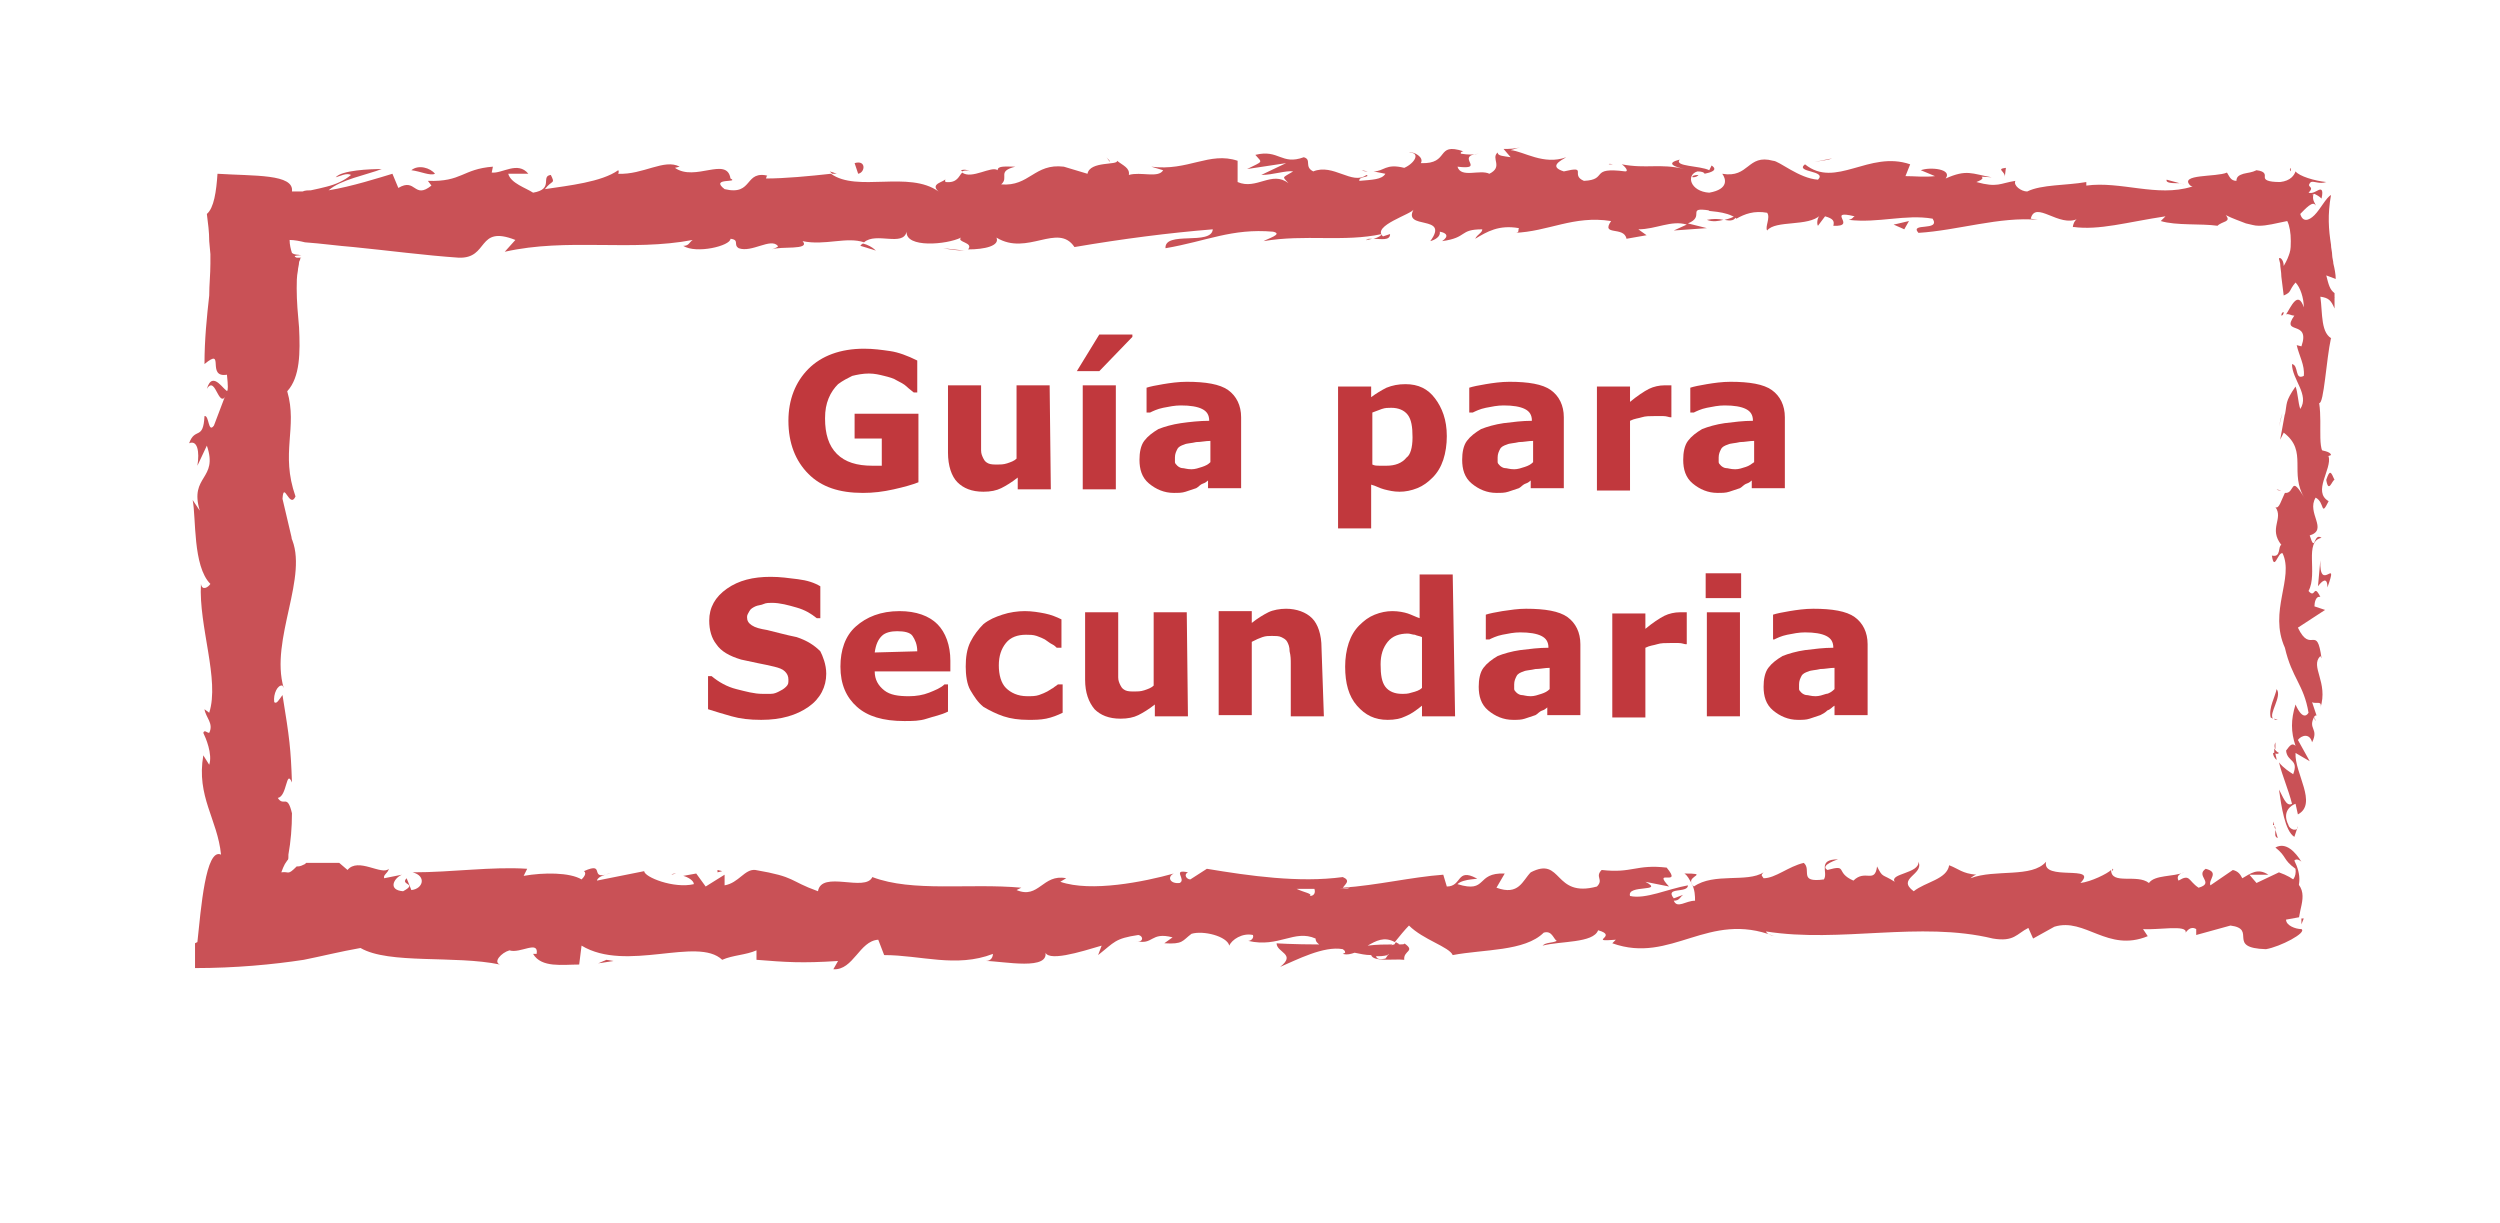 <?xml version="1.0" encoding="utf-8"?>
<!-- Generator: Adobe Illustrator 19.1.0, SVG Export Plug-In . SVG Version: 6.00 Build 0)  -->
<svg version="1.1" id="Layer_1" xmlns="http://www.w3.org/2000/svg" xmlns:xlink="http://www.w3.org/1999/xlink" x="0px" y="0px"
	 viewBox="0 0 211.5 103.5" enable-background="new 0 0 211.5 103.5" xml:space="preserve">
<g>
	<g>
		<path fill="#C95156" d="M192.9,77.5c0.3,0.2,0.8,0.1,0.7-0.6l-1-0.5L192.9,77.5z"/>
		<path fill="#C95156" d="M194.7,72.9c-0.5-0.8-1.3-1.7-2.2-1.2c1,0.8,0.6,1,1.7,1.8c0.1,0.7-0.3,1.2-0.7,1.1
			c0.3,0.2-0.2,1.1,0.4,1.4c0.8-0.9,0.8-2,0.2-3.2C194.3,72.6,194.6,72.8,194.7,72.9z"/>
		<path fill="#C95156" d="M184.4,15.5l0.4,0.1C184.7,15.6,184.5,15.5,184.4,15.5z"/>
		<path fill="#C95156" d="M143.2,15c0.3,0,0.4-0.1,0.5-0.2C143.3,14.8,143.1,14.9,143.2,15z"/>
		<path fill="#C95156" d="M136.1,13.9c0.2,0,0.3,0,0.4,0.1C136.4,13.9,136.2,13.8,136.1,13.9z"/>
		<path fill="#C95156" d="M184.4,15.5l-1.1-0.3C183.2,15.5,183.8,15.5,184.4,15.5z"/>
		<path fill="#C95156" d="M192.3,63.7c0,0.2,0.1,0.4,0.3,0.6c0-0.2-0.1-0.4-0.1-0.6C192.4,63.7,192.4,63.7,192.3,63.7z"/>
		<path fill="#C95156" d="M197.1,24.6l0,0.3c0.1,0.1,0.2,0.2,0.4,0.3L197.1,24.6z"/>
		<path fill="#C95156" d="M197.2,38.5c0-0.3-0.8-0.4-1.2-0.5c0.3,0.2,0.5,0.4,0.6,0.7C196.8,38.6,197,38.6,197.2,38.5z"/>
		<path fill="#C95156" d="M195.8,60.6l0.1,0.4C195.8,60.9,195.8,60.7,195.8,60.6z"/>
		<path fill="#C95156" d="M193.8,14.5c0-0.1,0-0.2,0-0.3C193.7,14.3,193.7,14.4,193.8,14.5z"/>
		<path fill="#C95156" d="M178.7,73.5c0,0.1,0,0.1,0,0.2C178.8,73.6,178.8,73.5,178.7,73.5z"/>
		<path fill="#C95156" d="M194.9,77.7l-0.2,0c0,0.2,0,0.3,0,0.5L194.9,77.7z"/>
		<path fill="#C95156" d="M123.3,12.8C123.3,12.8,123.3,12.8,123.3,12.8C123.7,12.7,123.5,12.8,123.3,12.8z"/>
		<path fill="#C95156" d="M17.5,32.9c0.8-1.3,1,2.2,1.8,0.2C19,33.2,18,31.2,17.5,32.9z"/>
		<path fill="#C95156" d="M192.5,63.4c0-0.2,0-0.4,0-0.6C192.4,63,192.4,63.2,192.5,63.4z"/>
		<path fill="#C95156" d="M19.3,33L19.3,33l0.1-0.2C19.4,32.9,19.4,32.9,19.3,33z"/>
		<path fill="#C95156" d="M93.6,13.3c0.1,0.1,0.2,0.3,0.3,0.4C93.9,13.6,93.8,13.5,93.6,13.3z"/>
		<path fill="#C95156" d="M115.7,14.5l-0.5-0.1C115.4,14.5,115.5,14.5,115.7,14.5z"/>
		<path fill="#C95156" d="M82.1,14.5c-0.3-0.1-0.4-0.2-0.8-0.1c0,0,0.1,0.1,0.1,0.1C81.6,14.4,81.8,14.4,82.1,14.5z"/>
		<path fill="#C95156" d="M70.2,14.5c0.1,0.1,0.1,0.1,0.2,0.2c0.1,0,0.3,0,0.4,0L70.2,14.5z"/>
		<path fill="#C95156" d="M142.5,73.9c0.3,0.2,0.4,0.5,0.6,0.8C142.8,74.1,144.6,73.9,142.5,73.9z"/>
		<path fill="#C95156" d="M192.8,63.7c-0.2-0.1-0.3-0.2-0.4-0.4c0,0.1,0,0.3,0,0.4C192.6,63.8,192.7,63.8,192.8,63.7z"/>
		<path fill="#C95156" d="M81.6,21.2L79.8,21C80.3,21.1,81,21.2,81.6,21.2z"/>
		<path fill="#C95156" d="M56.8,74l0.4-0.1C57.1,73.9,56.9,73.9,56.8,74z"/>
		<path fill="#C95156" d="M74.1,21.2c-0.3-0.3-0.7-0.5-1.1-0.6c-0.1,0.1-0.2,0.1-0.2,0.2L74.1,21.2z"/>
		<path fill="#C95156" d="M143,74.7C143,74.7,143,74.7,143,74.7C143,74.7,143,74.7,143,74.7z"/>
		<path fill="#C95156" d="M155.5,72.7c-1.8,0-0.8,1.1-1.2,1.7c-2.2,0.3-1-0.8-1.7-1.4c-1.3,0.3-2.4,1.3-3.4,1.3
			c-0.1-0.2-0.3-0.2,0-0.5c-1.4,0.9-4.2,0-5.9,1.2c-0.1-0.1-0.2-0.2-0.2-0.3c0.3,0.6,0.3,1.1,0.3,1.5c-0.8,0-1.5,0.7-1.8,0
			c0.5,0,0.5-0.3,0.8-0.5l-0.8,0.3c-0.8-1,1.2-0.4,1.2-1.1c-1.7,0.3-3.6,1.2-4.9,0.9c-0.3-1,3-0.3,1.3-1.2l2,0.4
			c-1.5-1.6,1.2,0.1-0.2-1.6c-2.6-0.3-2.9,0.5-5.5,0.2c-0.6,0.6,0.2,0.8-0.4,1.4c-3.7,1-2.9-2.6-5.6-1.2c-0.7,0.7-1,2-2.9,1.3
			l0.7-1.2c-2.5-0.1-1.4,1.7-4,0.9c0.5-0.5,2-0.4,1.6-0.5c-1.7-0.9-1.2,0.7-2.5,0.7l-0.3-1c-2.7,0.2-5.6,0.9-8.5,1.1
			c0.2-0.3,0.7-0.6,0-0.9c-3.7,0.5-7.9-0.1-11.5-0.7l-1.4,0.9c-0.3,0-0.6-0.4-0.2-0.6c-1.4-0.3-0.1,0.6-0.7,0.9
			c-0.8,0.1-1.1-0.5-0.5-0.8c-2.5,0.7-7,1.6-9.6,0.7l0.5-0.3c-2-0.4-2.3,1.8-4.2,1l0.4-0.2c-4.4-0.4-9.2,0.4-12.6-0.9
			c-0.6,1.3-4.3-0.6-4.6,1.2c-2.5-0.9-1.8-1.2-5.3-1.8c-0.9-0.1-1.4,1.1-2.6,1.3l0-0.9l-1.6,1l-0.8-1.1l-1.1,0.2
			c0.4,0.1,0.9,0.4,0.9,0.7c-1.7,0.4-4.2-0.6-4.2-1.1l-4,0.8c0.1-0.4,0.8-0.5,1.3-0.7c-2.2,0.9-0.4-1-2.4-0.1
			c0.3,0.2-0.1,0.6-0.2,0.7c-1-0.6-3.2-0.6-4.9-0.3l0.3-0.6c-3-0.2-6.3,0.3-9.7,0.3c1.2,0.3,0.9,1.4-0.1,1.5l-0.4-1
			c-0.6,0.6,1,0.4-0.3,1.1c-1.3-0.1-0.8-1.1-0.1-1.4l-1.5,0.3c-0.1-0.3,0.3-0.4,0.4-0.8c-0.6,0.6-2.6-1-3.5,0.1L28.7,73
			c-0.8,0-1.6,0-2.2,0c-0.2,0-0.3,0-0.5,0c-0.1,0-0.1,0-0.1,0l0,0l-0.1,0.1c-0.2,0.1-0.4,0.2-0.6,0.2c0,0,0,0-0.1,0
			c-0.8,0.8-0.6,0.4-1.3,0.5c0.1-0.3,0.2-0.5,0.3-0.7l0.2-0.3c0.1-0.1,0.1-0.1,0.1-0.5c0.2-1.1,0.3-2.3,0.3-3.5
			c-0.4-1.7-0.7-0.5-1.2-1.3c0.8-0.1,0.7-2.5,1.2-1.3c-0.1-2.9-0.2-3.7-0.8-7.4c-0.3,0.4-0.5,0.8-0.7,0.6c-0.1-0.7,0.3-1.5,0.7-1.4
			l0.1,0.2c-1.2-4.1,2.2-9.5,0.6-12.8l0.1,0.2l-0.8-3.4c0.1-1.6,0.6,0.9,1.1-0.2c-1.3-3.7,0.2-5.8-0.7-8.9c1.1-1.2,1.1-3.3,1-5.4
			c-0.1-1.1-0.2-2.2-0.2-3.3c0-0.5,0-1,0.1-1.5c0-0.2,0.1-0.5,0.1-0.7c0-0.1,0.1-0.2,0.1-0.3c0,0,0-0.1,0.1-0.1l0.1,0
			c0,0-0.5,0-0.5,0c-0.5-0.2,0.3-0.2,0.4-0.2c-0.4-0.1-0.5,0-0.8-0.2c-0.1-0.3-0.2-0.7-0.2-1.1c0.4,0,0.9,0.1,1.3,0.2
			c1.4,0.1,2.8,0.3,4.1,0.4c3,0.3,6,0.7,8.9,0.9c2.6,0.1,1.5-2.8,4.8-1.5l-0.9,1c5.3-1.2,10.7,0,15.9-1c-0.3,0.2-0.3,0.5-0.8,0.5
			c1.1,0.7,4,0,4-0.6c0.8,0.1,0.2,0.5,0.7,0.8c1.1,0.4,2.7-0.9,3.3-0.2c0.1,0.1-0.3,0.2-0.5,0.3c0.7-0.3,3.3,0.1,2.6-0.7
			c1.9,0.4,3.7-0.4,5.2,0.1c1-0.9,3.3,0.4,3.6-0.9c-0.1,1.4,3.4,1.1,4.6,0.5c-0.4,0.4,1.1,0.4,0.6,1c1.4,0,2.7-0.3,2.4-1
			c2.6,1.6,5.2-1.3,6.6,0.8c4.1-0.7,8-1.2,11.7-1.5c-0.1,1.4-4.1,0.1-4,1.6c3.5-0.6,5.6-1.7,9.1-1.4c0.9,0.2-0.5,0.6-0.8,0.8
			c3.5-0.6,6.8,0.1,10-0.6c0,0.1-0.3,0.3-0.7,0.4c0.6,0,1.4,0.2,1.4-0.4l-0.6,0.2c-1-0.9,2.5-1.9,2.6-2.3c-1,1.8,3.1,0.4,1.4,2.7
			c0.4-0.1,0.9-0.4,0.8-0.8c0.6,0.1,0.8,0.4,0.2,0.8c2.2-0.3,1.4-1,3.4-1c0,0.3-0.4,0.4-0.6,0.8c1-0.6,2-1.2,3.7-0.9
			c-0.1,0.2,0.1,0.4-0.4,0.4c2.9-0.1,5-1.5,8.2-1c-0.9,1.3,1.1,0.4,1.3,1.5l1.7-0.3l-0.7-0.5c1.5,0,2.8-0.8,4.1-0.4l-1.1,0.5
			l2.8-0.2l-1.6-0.4c1.5-0.6-0.2-1.4,1.8-1.1c-0.4,0.1,1.5,0,2.3,0.7l0,0c0.7-0.4,1.5-0.7,2.6-0.5c0.3,0.4-0.2,1.2,0,1.5
			c0.7-0.9,3.5-0.3,4.5-1.3c-0.3,0.2-0.3,0.8-0.2,0.9l0.6-0.8c0.7,0.2,0.8,0.4,0.7,0.8c2.1,0.1-0.7-1.4,1.8-0.8
			c-0.2,0.1-0.1,0.2-0.5,0.3c2.5,0.3,4.8-0.5,7.1-0.1c0.7,1.1-2,0.3-1.2,1.2c3.3-0.2,6.9-1.4,10.1-1.1l-0.6-0.1c0.4-1.6,2.4,0.8,4,0
			c-0.4,0.1-0.5,0.9-0.4,0.7c2.2,0.3,4.5-0.4,7.8-0.9l-0.4,0.4c1.3,0.4,3.4,0.2,4.8,0.4c0.4-0.4,1.2-0.3,0.7-0.9
			c0.6,0.3,1.2,0.5,1.7,0.7c0.5,0.1,0.7,0.2,1.1,0.2c0.7,0,1.4-0.2,2.4-0.4c0.2,0.4,0.3,1,0.3,1.7c0,0.3,0,0.7-0.1,1
			c-0.1,0.3-0.2,0.6-0.5,1.1c0-0.6-0.4-0.8-0.4-0.6c0,0,0,0,0.1,0.4c0,0.3,0.1,0.7,0.1,1.1c0.1,0.8,0.2,1.6,0.2,1.6
			c0.7-0.3,0.4-0.4,1-1.1c0.4,0.4,0.7,1.3,0.7,2.1c-0.5-1.5-1.1,0-1.5,0.6c0.2-0.1,0.4,0.1,0.7,0.1c-1.2,1.7,1.4,0.3,0.6,2.6
			l-0.4-0.1c0.2,0.9,0.7,1.7,0.6,2.6c-0.8,0.4-0.4-0.9-1-1c0,1.3,1.5,2.6,0.7,3.8c-0.2-0.6-0.2-1.4-0.4-1.9
			c-0.9,1.3-0.7,1.4-0.9,2.4l0-0.1l-0.4,2.2l0.3-0.6c2.1,1.6,0.4,3.4,1.8,5.6c-1.3-2.2-0.8-0.4-1.7-0.5c-0.3,0.6-0.5,1.4-0.8,1.2
			c0.7,1-0.6,1.8,0.5,3.2c-0.3,0.1,0,1.1-0.8,0.9c0.2,1.4,0.5-0.3,0.9-0.2c1,2.1-1.2,4.9,0.2,8c0.6,2.6,1.6,3.1,2,5.5
			c-0.5,0.8-1.1-0.7-1.1-0.7c-0.4,1.3-0.4,2.3,0,3.5c-0.3-0.3-0.5,0-0.8,0.4c0.1,1,1.1,0.7,0.6,2c-0.3-0.2-0.8-0.5-1.2-1
			c0.3,1.2,0.8,2.3,1.1,3.5c-0.5,0.3-0.8-0.7-1.1-1.2c0.2,1.4,0.5,3.5,1.3,4l0.3-0.9c0,0.5-0.7,0.3-0.8-0.1
			c-0.6-1.2,0.3-1.7,0.6-1.8l0.2,0.9c1.7-0.9-0.3-3.5-0.2-5.2l1.2,0.7l-1-1.8c0.3-0.4,1-0.6,1.2,0.2c0.6-1.2-0.4-1.1,0.2-2.2
			c0.1-0.1,0.2-0.1,0.2,0l-0.4-1.2c0.3,0.2,0.9-0.2,0.7,0.5c0.7-2.2-0.9-3.5,0-4.4l0.1,0.2c-0.4-3-0.9-0.3-2-2.6l2.3-1.5l-0.9-0.3
			c0-0.3,0.1-0.9,0.5-0.8c-0.6-1.2-0.4,0.2-1-0.5c0.8-1.5-0.4-4.2,1.1-4.5c-0.7-0.5-0.5,1.4-1-0.2c1.6-0.5-0.3-1.9,0.5-3.2
			c0.8,0.4,0.4,1.7,1.1,0.3c-1.4-0.8,0.3-2.7,0-3.8c-1.1-0.1-0.5-2.5-0.8-4.5c0.4,0.1,0.6-3.7,1-5.5l0.2,0.1
			c-1.1-0.4-0.9-2.2-1.1-3.6c0.7,0.1,0.9,0.3,1.2,1l0-1.3c-0.4-0.3-0.5-0.7-0.7-1.5l0.8,0.3c0-0.4-0.1-0.9-0.2-1.3
			c0-0.2-0.1-0.5-0.1-0.7c0-0.3-0.1-0.6-0.1-0.9c-0.2-1.3-0.3-2.5,0-4.2c-0.4,0.2-0.9,1.2-1.4,1.7c-0.5,0.5-1,0.6-1.2-0.1
			c0.4-0.4,1.1-1.2,1.3-0.7c0-0.2-0.3-0.4-0.2-0.9c0,0-0.1,0-0.1,0l0.2-0.1c0.2,0.1,0.4,0.2,0.6,0.4c0.2-0.9-0.1-0.8-0.3-0.7
			c-0.2,0.1-0.5,0.3-0.8,0.2c0.6-0.6-0.3-0.4,0.2-0.9c0.3-0.1,0.7,0.2,1.3,0l0,0l0,0c-1-0.1-2.3-0.5-2.6-0.9
			c-0.1,0.3-0.4,0.8-1.3,0.9c-1.1,0-1.3-0.2-1.3-0.4c0-0.2,0.1-0.5-0.7-0.6c-0.4,0.2-0.7,0.2-1.1,0.3c-0.3,0.1-0.6,0.2-0.6,0.6
			c-0.5,0-0.6-0.4-0.8-0.7c-0.9,0.4-4.1,0.1-3.1,1.1l0.2,0.1c0,0-0.1,0-0.1,0c0,0,0,0,0,0h0c-2.9,0.9-6-0.5-8.9-0.1l0-0.3
			c-1.7,0.3-3.8,0.2-5,0.8c-0.5,0-1.2-0.5-1-0.9c-1.3,0.2-1.5,0.6-3.3,0.1c1.3-0.5-0.5-0.5,1.3-0.4c-1.7-0.3-2.1-0.7-3.9,0.1
			c0.6-0.8-1.3-1-2.1-0.7l1.2,0.5c-0.9,0.1-1.7,0-2.5,0l0.4-1c-3.5-1.2-6.3,2.1-8.9,0c-0.9,0.7,1.9,0.5,1.1,1.3
			c-1.6-0.1-3.3-1.6-3.8-1.6c-2.2-0.6-2,1.5-4.3,1.1c0.3,0.4,0.6,1.3-1.1,1.6c-1.6-0.1-2-1.5-1-1.8c0.4,0,0.6,0.1,0.6,0.2
			c0.5-0.1,1.2-0.3,0.6-0.7l-0.2,0.4c-0.8-0.4-3-0.3-2.5-0.9c-1.2,0.3-0.5,0.6,0.4,0.8c-2.1-0.5-3.2,0-5.3-0.4
			c0.3,0.2,0.6,0.6,0.3,0.6c-3.1-0.4-1.4,0.7-3.5,0.8c-1.2-0.5,0.4-1.3-1.7-0.8c-1.3-0.4-0.3-0.9,0.2-1.2c-1.9,0.7-3.6-0.5-4.7-0.6
			l1-0.3c-0.6,0.2-1.1,0.2-1.6,0.2l0.6,0.7c-0.6-0.1-1.1-0.1-1.1-0.4c-0.6,0.5,0.5,1.2-0.7,1.8c-0.8-0.4-2.4,0.4-2.7-0.6
			c2.5,0.3-0.3-0.9,1.8-1.1c-0.4,0.1-0.9,0.1-1.5,0c-0.1-0.1,0.1-0.2,0.2-0.2c-2.4-0.8-1.1,1.1-3.6,1c0.3-0.5-0.6-1-1-0.9
			c1,0,0.5,0.9-0.4,1.3c-1.6-0.4-1.7,0.3-2.6,0.3l1,0.2c-0.3,0.5-1.1,0.5-2.2,0.6c-0.1-0.4,1-0.3,0.6-0.5c-1.2,0.9-2.8-1-4.5-0.3
			c-0.8-0.4-0.1-1-0.8-1.2c-1.9,0.7-2.1-0.7-4.1-0.2c0.6,0.7,0.7,0.5-0.7,1.2l3.3-0.5l-2.1,1c1,0,2.1-0.4,2.7-0.3
			c-1,0.6-0.9,0.4-0.4,1c-1.4-1.1-2.7,0.6-4.3-0.1l0-1.8c-2.4-0.8-4.2,0.9-7.3,0.5l1,0.3c-0.4,0.7-1.9,0.1-2.9,0.4
			c0.1-0.6-0.5-0.8-1-1.2c0.1,0.4-2.3,0-2.5,1.1L90,14.1c-2.5-0.3-2.9,1.7-5.3,1.5c0.7-0.6-0.4-1.1,1.2-1.5c-0.8,0-1.5-0.1-1.5,0.3
			c-0.5-0.4-2.2,0.8-3,0.2c-0.3,0.3-0.4,0.9-1.4,0.8c-0.1-0.1,0-0.3,0-0.3c0,0.3-1.4,0.4-0.6,1.1c-2.5-1.8-6.9,0.1-9.1-1.5
			c-1.8,0.2-3.9,0.4-5.5,0.4c0.1-0.2,0-0.3,0.3-0.2c-2.2-0.6-1.3,1.7-3.8,1.1c-1.3-1,1.3-0.5,0.5-0.9c-0.3-1.9-3,0.3-4.7-0.9
			l0.4-0.1c-1.3-0.7-3.1,0.7-5.2,0.6c0,0,0.1-0.2,0-0.3c-1.4,1-4.2,1.3-6.2,1.6c0.6-0.8,0.9-0.4,0.5-1.2c-0.9,0.1,0.3,1.2-1.5,1.5
			c-0.6-0.4-1.9-0.8-2.1-1.6l1.7,0c-0.9-1.1-2.2,0-3.1-0.1l0.1-0.5c-2.6,0.2-2.6,1.3-5.5,1.2l0.3,0.4c-1.5,1.2-1.3-0.7-2.8,0.2
			l-0.5-1.2c-1,0.3-3.5,1.1-5.4,1.4c1-0.9,3.2-1.3,4.5-1.8c-1,0-3.4,0.1-3.9,0.7c0.4-0.1,0.9-0.4,1.3-0.2c-0.6,0.5-1.3,0.8-2.1,1
			c-0.4,0.1-0.8,0.2-1.3,0.3c-0.2,0-0.5,0-0.7,0.1c-0.3,0-0.6,0-0.9,0c0.2-1.5-3.2-1.3-6.3-1.5c-0.1,1.5-0.3,2.9-0.9,3.4
			c0.1,0.8,0.2,1.5,0.2,2.3l0.1,1.1l0,0.8c0,0.9-0.1,1.8-0.1,2.7c-0.2,1.8-0.4,3.7-0.4,5.8c1.8-1.5,0.1,1.2,1.9,0.9
			c0.1,1,0.1,1.3,0,1.4l-1.1,2.9c-0.5,0.7-0.4-0.9-0.8-0.8c-0.1,2.1-0.8,0.9-1.3,2.3c0.7-0.3,0.9,0.7,0.7,1.9l0.8-1.7
			c1,2.9-1.5,2.5-0.6,5.5l-0.6-0.9c0.3,1.5,0,5.6,1.5,7.1c-0.2,0.3-0.7,0.6-0.8,0c-0.2,3.6,1.6,8.1,0.7,10.9l-0.4-0.3
			c0.1,0.7,0.8,1.2,0.4,2c-0.2,0-0.4-0.3-0.5,0c0.2,0.4,0.8,1.8,0.5,2.7l-0.5-0.8c-0.6,3.5,1.2,5.4,1.5,8.4c-1.3-0.6-1.7,4.6-2,7.4
			l-0.2,0.1c0,0.8,0,1.5,0,2.1c3.4,0,6.6-0.3,9.2-0.7c1.5-0.3,3.1-0.7,4.8-1c2.4,1.4,8,0.6,11.8,1.4c-0.6-0.2,0.1-1,0.8-1.2
			c0.9,0.3,2.5-0.9,2.3,0.3l-0.3,0c0.7,1.2,2.5,0.9,3.9,0.9l0.2-1.6c3.8,2.3,9.8-0.8,11.9,1.2c0.9-0.4,2-0.4,2.9-0.8l0,0.8
			c2.5,0.2,3.8,0.3,6.9,0.1L70.5,82c1.7,0.1,2.2-2.4,3.8-2.5l0.5,1.3c3.1,0,6.1,1.1,9.2-0.1c0,0.2-0.1,0.6-0.6,0.6
			c1.4,0,5.6,0.9,5-0.9c0,1.1,3.1,0.1,4.8-0.4l-0.3,0.8c1.4-1.1,1.4-1.4,3.4-1.7c0.5,0.1,0.4,0.7-0.2,0.5c1.5,0.4,1.2-0.8,3.1-0.3
			l-0.7,0.5c1.6,0.1,1.5-0.2,2.3-0.8c1-0.3,3,0.2,3.2,1c0.2-0.5,1.1-1.1,2-0.9c0.1,0.3-0.2,0.5-0.4,0.5c2.6,0.6,3.9-1,5.7-0.2
			c0,0.3,0.2,0.4,0.3,0.5c-2.1,0-3.8-0.1-3.6-0.1c0,0.8,1.7,0.9,0.3,2c1.4-0.6,3.7-1.8,5.3-1.5c0.1,0.1,0.2,0.1,0.2,0.3l-0.2,0.1
			c0.4,0.1,0.7,0,1-0.1c0.5,0.1,0.9,0.2,1.4,0.2c0.2,0.6,1.9,0.3,2.8,0.4c-0.1-0.8,1-0.7,0-1.4c0.1,0.1-0.2,0.1-0.7,0.1
			c-0.1,0-0.3,0-0.4,0.1c0,0,0,0,0.1-0.1c-0.6,0-1.3,0-2.1,0.1c0.7-0.4,1.4-0.8,2.3-0.3c0.4-0.5,0.9-1.1,1.2-1.4
			c1.2,1.2,3.4,1.8,3.7,2.5c2.6-0.5,6.1-0.3,7.7-1.9c0.7-0.2,0.8,0.5,1.1,0.7c-0.4,0.2-0.9,0.1-1.2,0.4c1.5-0.4,4.3-0.2,4.7-1.3
			c1.8,0.5-1,1,1.5,0.8l-0.3,0.3c5,1.8,8.1-2.8,13.7-0.6c-0.4-0.1-0.6-0.2-0.7-0.4c6.3,1,13-0.9,19.2,0.6c1.8,0.3,2-0.4,3-0.9
			l0.4,0.9l1.8-1c2.6-0.8,4.5,2.2,7.9,0.8l-0.4-0.6c1.2,0.1,3.8-0.4,3.6,0.3c0.1-0.1,0.4-0.6,0.9-0.3l0,0.5l2.9-0.8
			c2.3,0.3-0.4,1.9,3,2c1.2-0.2,3.5-1.4,3-1.7c-0.5,0-1.3-0.3-1.3-0.8l1.1-0.2c0.2-1.4,1.1-2.8-1.7-3.8l-1.9,0.9l-0.6-0.7l1.6,0
			c-0.9-0.6-1.5-0.1-2.2,0.3c-0.2-0.4-0.4-0.6-0.8-0.7l-1.9,1.3c-0.2-0.5,0.8-1.1-0.4-1.4c-0.9,0.6,0.8,1.2-0.6,1.6
			c-0.9-0.6-0.7-1.2-1.7-0.6c-0.2-0.4,0.1-0.6,0.5-0.7c-1,0.4-2.5,0.2-3,0.9c-1-0.8-3.2,0.2-3.2-1.1c-0.3,0.3-1.7,1-2.6,1.1
			c1.6-1.6-3.3-0.1-2.9-1.8c-1.2,1.4-4.3,0.6-6.4,1.4c0.1-0.1,0.4-0.3,0.5-0.3c-1.2-0.1-1.5-0.5-2.3-0.8c-0.2,1.2-2,1.4-3,2.2
			c-1.5-1.1,0.9-1.4,0.4-2.5c0.1,1-2.5,1-2,1.7c-1.1-0.7-1-0.3-1.5-1.3c-0.2,1.5-1,0.2-2,1.2c-1.6-0.7-0.4-1.4-2.2-0.9
			C153.9,73.2,155.5,72.7,155.5,72.7z M113.3,75.2C113.3,75.2,113.3,75.2,113.3,75.2c0.4,0,0.7-0.1,0.9-0.1
			C114,75.2,113.7,75.2,113.3,75.2z M109.7,75.2c0.4,0,1,0,1.5,0c0.1,0.3,0,0.6-0.4,0.6C111.1,75.6,110.3,75.5,109.7,75.2z
			 M117.2,81.1c-0.6,0.1-0.7,0-0.8-0.2c0.3,0,0.6,0,1-0.1c0,0,0-0.1,0.1-0.1C117.4,80.8,117.3,81,117.2,81.1z"/>
		<path fill="#C95156" d="M118.2,80c0.1,0,0.1-0.1,0.2-0.1c-0.1-0.1-0.2-0.1-0.3-0.2c-0.1,0.1-0.1,0.2-0.2,0.3
			C118,80,118.2,80,118.2,80z"/>
		<path fill="#C95156" d="M184.9,15.7L184.9,15.7c0,0,0,0,0.1,0.1C184.9,15.7,184.9,15.7,184.9,15.7z"/>
		<polygon fill="#C95156" points="60.7,73.6 60.7,73.8 61.1,73.7 		"/>
		<path fill="#C95156" d="M193.2,26.4c-0.1,0-0.2,0.1-0.2,0.3C193.1,26.7,193.2,26.6,193.2,26.4z"/>
		<path fill="#C95156" d="M193.1,34.9l-0.3,1.2C192.9,35.6,193,35.2,193.1,34.9z"/>
		<path fill="#C95156" d="M192.6,41.4c0.1,0.1,0.3,0.1,0.4,0.1l0,0L192.6,41.4z"/>
		<path fill="#C95156" d="M116.1,20.2c-0.1,0-0.2,0-0.3,0C115.3,20.4,115.7,20.3,116.1,20.2z"/>
		<path fill="#C95156" d="M146.9,18.2c-0.3,0.2-0.6,0.3-1,0.4C146.4,18.7,146.8,18.7,146.9,18.2z"/>
		<path fill="#C95156" d="M81.9,21.2C81.9,21.2,81.9,21.2,81.9,21.2c-0.1,0-0.1,0-0.2,0L81.9,21.2z"/>
		<path fill="#C95156" d="M144.4,18.6c0.5,0.2,1,0.1,1.4,0C145.4,18.5,144.9,18.5,144.4,18.6z"/>
		<path fill="#C95156" d="M192.3,69.5l0,0.3c0.1,0,0.1,0,0.1,0L192.3,69.5z"/>
		<path fill="#C95156" d="M192.4,69.9l0.1,0.3C192.5,70,192.5,69.9,192.4,69.9z"/>
		<path fill="#C95156" d="M192.7,70.9l-0.2-0.7C192.5,70.5,192.4,70.8,192.7,70.9z"/>
		<path fill="#C95156" d="M192.7,60.9l-0.3-0.1C192.4,60.9,192.5,60.9,192.7,60.9z"/>
		<path fill="#C95156" d="M192.6,58.3c-0.1,0.6-0.7,1.6-0.5,2.4l0.2,0.1C191.9,60.4,193.1,58.9,192.6,58.3z"/>
		<path fill="#C95156" d="M196.3,47.4l-0.2,2.2c0.3-0.4,0.8-0.9,0.8,0.1C197.9,46.9,196.2,50.3,196.3,47.4z"/>
		<path fill="#C95156" d="M196.8,40.6c0.2,1.2,0.5,0,0.7,0C197.2,39.9,197.1,39.7,196.8,40.6z"/>
		<path fill="#C95156" d="M169.6,15l0.1-0.8C168.8,14.3,169.7,14.5,169.6,15z"/>
		<polygon fill="#C95156" points="160.2,19 161.1,19.4 161.5,18.7 		"/>
		<polygon fill="#C95156" points="154.7,13.5 155,13.4 153.5,13.7 		"/>
		<path fill="#C95156" d="M72.3,13.8l0.3,0.9C73.2,14.6,73.3,13.5,72.3,13.8z"/>
		<path fill="#C95156" d="M36.8,14.7c-0.4-0.5-1.4-0.8-2-0.3C35.6,14.5,36.4,14.9,36.8,14.7z"/>
		<polygon fill="#C95156" points="51.3,81.2 50.6,81.5 51.9,81.3 		"/>
	</g>
</g>
<g>
	<path fill="#C1383D" d="M77.7,40.8c-0.5,0.2-1.2,0.4-2.1,0.6s-1.7,0.3-2.6,0.3c-2,0-3.5-0.5-4.6-1.6s-1.7-2.6-1.7-4.5
		c0-1.8,0.6-3.3,1.7-4.4c1.1-1.1,2.7-1.7,4.7-1.7c0.8,0,1.5,0.1,2.2,0.2s1.5,0.4,2.3,0.8v2.7h-0.3c-0.1-0.1-0.4-0.3-0.6-0.5
		s-0.6-0.4-0.8-0.5c-0.3-0.2-0.7-0.3-1.1-0.4c-0.4-0.1-0.8-0.2-1.3-0.2c-0.5,0-1,0.1-1.4,0.2c-0.4,0.2-0.8,0.4-1.2,0.7
		c-0.3,0.3-0.6,0.7-0.8,1.2s-0.3,1-0.3,1.7c0,1.3,0.3,2.3,1,3s1.7,1,3,1c0.1,0,0.2,0,0.4,0s0.3,0,0.4,0l0-2.3l-2.3,0V35l5.4,0
		L77.7,40.8z"/>
	<path fill="#C1383D" d="M88.9,41.4h-2.8v-1c-0.5,0.4-1,0.7-1.4,0.9s-0.9,0.3-1.5,0.3c-1,0-1.7-0.3-2.2-0.8s-0.8-1.4-0.8-2.5l0-5.7
		H83V37c0,0.4,0,0.8,0,1.1s0.1,0.5,0.2,0.7c0.1,0.2,0.2,0.3,0.4,0.4c0.2,0.1,0.5,0.1,0.8,0.1c0.2,0,0.5,0,0.8-0.1s0.6-0.2,0.8-0.4
		l0-6.2h2.8L88.9,41.4z"/>
	<path fill="#C1383D" d="M95.8,28.3l0,0.2L93,31.4l-1.9,0l1.9-3.1H95.8z M94.4,41.4l-2.8,0l0-8.8l2.8,0L94.4,41.4z"/>
	<path fill="#C1383D" d="M102.4,40.5c-0.2,0.1-0.3,0.3-0.6,0.4s-0.4,0.3-0.6,0.4c-0.3,0.1-0.6,0.2-0.9,0.3s-0.6,0.1-1,0.1
		c-0.8,0-1.5-0.3-2.1-0.8s-0.8-1.2-0.8-2c0-0.6,0.1-1.2,0.4-1.6c0.3-0.4,0.7-0.7,1.2-1c0.5-0.2,1.2-0.4,1.9-0.5s1.6-0.2,2.4-0.2v0
		c0-0.5-0.2-0.8-0.6-1s-1-0.3-1.8-0.3c-0.5,0-1,0.1-1.5,0.2s-0.9,0.3-1.1,0.4h-0.3v-2.1c0.3-0.1,0.8-0.2,1.4-0.3s1.3-0.2,2-0.2
		c1.6,0,2.8,0.2,3.5,0.7s1.1,1.3,1.1,2.3l0,6h-2.8V40.5z M102.4,39.1v-1.8c-0.4,0-0.8,0.1-1.2,0.1c-0.4,0.1-0.8,0.1-1,0.2
		c-0.3,0.1-0.5,0.2-0.6,0.4c-0.1,0.2-0.2,0.4-0.2,0.7c0,0.2,0,0.3,0,0.4s0.1,0.2,0.2,0.3c0.1,0.1,0.3,0.2,0.4,0.2
		c0.2,0,0.4,0.1,0.8,0.1c0.3,0,0.6-0.1,0.9-0.2S102.2,39.3,102.4,39.1z"/>
	<path fill="#C1383D" d="M122.4,36.9c0,0.7-0.1,1.4-0.3,2c-0.2,0.6-0.5,1.1-0.9,1.5c-0.4,0.4-0.8,0.7-1.3,0.9s-1,0.3-1.5,0.3
		c-0.5,0-0.9-0.1-1.3-0.2s-0.7-0.3-1.1-0.4v3.7h-2.8l0-12h2.8v0.9c0.4-0.3,0.9-0.6,1.3-0.8c0.5-0.2,1-0.3,1.6-0.3
		c1.1,0,1.9,0.4,2.5,1.2S122.4,35.5,122.4,36.9z M119.5,37c0-0.9-0.1-1.5-0.4-1.9c-0.3-0.4-0.8-0.6-1.4-0.6c-0.3,0-0.5,0-0.8,0.1
		c-0.3,0.1-0.5,0.2-0.8,0.3l0,4.4c0.2,0.1,0.4,0.1,0.6,0.1c0.2,0,0.4,0,0.6,0c0.7,0,1.3-0.2,1.7-0.7C119.3,38.5,119.5,37.9,119.5,37
		z"/>
	<path fill="#C1383D" d="M129.7,40.5c-0.2,0.1-0.3,0.3-0.6,0.4s-0.4,0.3-0.6,0.4c-0.3,0.1-0.6,0.2-0.9,0.3c-0.3,0.1-0.6,0.1-1,0.1
		c-0.8,0-1.5-0.3-2.1-0.8s-0.8-1.2-0.8-2c0-0.6,0.1-1.2,0.4-1.6c0.3-0.4,0.7-0.7,1.2-1c0.5-0.2,1.2-0.4,1.9-0.5
		c0.8-0.1,1.6-0.2,2.4-0.2v0c0-0.5-0.2-0.8-0.6-1s-1-0.3-1.8-0.3c-0.5,0-1,0.1-1.5,0.2s-0.9,0.3-1.1,0.4h-0.3v-2.1
		c0.3-0.1,0.8-0.2,1.4-0.3s1.3-0.2,2-0.2c1.6,0,2.8,0.2,3.5,0.7s1.1,1.3,1.1,2.3l0,6h-2.8V40.5z M129.7,39.1v-1.8
		c-0.4,0-0.8,0.1-1.2,0.1c-0.4,0.1-0.8,0.1-1,0.2c-0.3,0.1-0.5,0.2-0.6,0.4c-0.1,0.2-0.2,0.4-0.2,0.7c0,0.2,0,0.3,0,0.4
		s0.1,0.2,0.2,0.3c0.1,0.1,0.3,0.2,0.4,0.2c0.2,0,0.4,0.1,0.8,0.1c0.3,0,0.6-0.1,0.9-0.2S129.5,39.3,129.7,39.1z"/>
	<path fill="#C1383D" d="M141.5,35.3h-0.2c-0.1,0-0.3-0.1-0.6-0.1c-0.3,0-0.5,0-0.7,0c-0.4,0-0.8,0-1.1,0.1s-0.6,0.1-1,0.3l0,5.9
		l-2.8,0l0-8.8l2.8,0v1.3c0.6-0.5,1.2-0.9,1.6-1.1s0.9-0.3,1.3-0.3c0.1,0,0.2,0,0.3,0c0.1,0,0.2,0,0.3,0V35.3z"/>
	<path fill="#C1383D" d="M148.4,40.5c-0.2,0.1-0.3,0.3-0.6,0.4s-0.4,0.3-0.6,0.4c-0.3,0.1-0.6,0.2-0.9,0.3s-0.6,0.1-1,0.1
		c-0.8,0-1.5-0.3-2.1-0.8s-0.8-1.2-0.8-2c0-0.6,0.1-1.2,0.4-1.6c0.3-0.4,0.7-0.7,1.2-1c0.5-0.2,1.2-0.4,1.9-0.5
		c0.8-0.1,1.6-0.2,2.4-0.2v0c0-0.5-0.2-0.8-0.6-1s-1-0.3-1.8-0.3c-0.5,0-1,0.1-1.5,0.2s-0.9,0.3-1.1,0.4h-0.3v-2.1
		c0.3-0.1,0.8-0.2,1.4-0.3s1.3-0.2,2-0.2c1.6,0,2.8,0.2,3.5,0.7s1.1,1.3,1.1,2.3l0,6h-2.8V40.5z M148.4,39.1v-1.8
		c-0.4,0-0.8,0.1-1.2,0.1c-0.4,0.1-0.8,0.1-1,0.2c-0.3,0.1-0.5,0.2-0.6,0.4c-0.1,0.2-0.2,0.4-0.2,0.7c0,0.2,0,0.3,0,0.4
		s0.1,0.2,0.2,0.3c0.1,0.1,0.3,0.2,0.4,0.2c0.2,0,0.4,0.1,0.8,0.1c0.3,0,0.6-0.1,0.9-0.2S148.1,39.3,148.4,39.1z"/>
	<path fill="#C1383D" d="M69.9,57c0,1.1-0.5,2.1-1.5,2.8s-2.3,1.1-4,1.1c-1,0-1.8-0.1-2.5-0.3s-1.4-0.4-2-0.6v-2.8h0.3
		c0.6,0.5,1.3,0.9,2.1,1.1s1.5,0.4,2.2,0.4c0.2,0,0.4,0,0.7,0s0.5-0.1,0.7-0.2c0.2-0.1,0.4-0.2,0.6-0.4s0.2-0.3,0.2-0.6
		c0-0.3-0.1-0.5-0.3-0.7s-0.5-0.3-0.9-0.4c-0.4-0.1-0.9-0.2-1.4-0.3c-0.5-0.1-0.9-0.2-1.4-0.3c-1-0.3-1.7-0.7-2.1-1.3
		c-0.4-0.5-0.6-1.2-0.6-2c0-1.1,0.5-2,1.5-2.7s2.2-1,3.7-1c0.8,0,1.5,0.1,2.3,0.2s1.4,0.3,1.9,0.6v2.7h-0.3c-0.5-0.4-1-0.7-1.7-0.9
		s-1.4-0.4-2.1-0.4c-0.2,0-0.5,0-0.7,0.1s-0.5,0.1-0.7,0.2c-0.2,0.1-0.4,0.2-0.5,0.4s-0.2,0.3-0.2,0.5c0,0.3,0.1,0.5,0.4,0.7
		s0.7,0.3,1.3,0.4c0.4,0.1,0.8,0.2,1.2,0.3c0.4,0.1,0.8,0.2,1.3,0.3c0.9,0.3,1.5,0.7,2,1.2C69.6,55.5,69.9,56.2,69.9,57z"/>
	<path fill="#C1383D" d="M80.4,56.8l-6.4,0c0,0.7,0.3,1.2,0.8,1.6c0.5,0.4,1.2,0.5,2.1,0.5c0.6,0,1.2-0.1,1.7-0.3s1-0.4,1.3-0.7h0.3
		v2.3c-0.6,0.3-1.2,0.4-1.8,0.6s-1.2,0.2-1.9,0.2c-1.8,0-3.1-0.4-4-1.2s-1.4-1.9-1.4-3.4c0-1.4,0.4-2.6,1.3-3.4s2.1-1.3,3.7-1.3
		c1.4,0,2.5,0.4,3.2,1.1s1.1,1.8,1.1,3.1V56.8z M77.6,55.1c0-0.6-0.2-1-0.4-1.3s-0.7-0.4-1.3-0.4c-0.5,0-1,0.1-1.3,0.4
		c-0.3,0.3-0.5,0.7-0.6,1.4L77.6,55.1z"/>
	<path fill="#C1383D" d="M87,60.9c-0.8,0-1.5-0.1-2.1-0.3s-1.2-0.5-1.7-0.8c-0.5-0.4-0.8-0.9-1.1-1.4s-0.4-1.3-0.4-2
		c0-0.8,0.1-1.5,0.4-2.1s0.7-1.1,1.1-1.5c0.5-0.4,1-0.6,1.6-0.8s1.3-0.3,1.9-0.3c0.6,0,1.2,0.1,1.7,0.2s1,0.3,1.4,0.5v2.4h-0.4
		c-0.1-0.1-0.2-0.2-0.4-0.3s-0.3-0.2-0.6-0.4c-0.2-0.1-0.4-0.2-0.7-0.3s-0.6-0.1-0.9-0.1c-0.7,0-1.3,0.2-1.7,0.7s-0.6,1.1-0.6,1.9
		c0,0.8,0.2,1.5,0.6,1.9s1,0.7,1.8,0.7c0.4,0,0.7,0,1-0.1s0.5-0.2,0.7-0.3c0.2-0.1,0.3-0.2,0.5-0.3c0.1-0.1,0.3-0.2,0.4-0.3h0.4v2.4
		c-0.4,0.2-0.9,0.4-1.4,0.5S87.5,60.9,87,60.9z"/>
	<path fill="#C1383D" d="M100.5,60.6h-2.8v-1c-0.5,0.4-1,0.7-1.4,0.9s-0.9,0.3-1.5,0.3c-1,0-1.7-0.3-2.2-0.8
		c-0.5-0.6-0.8-1.4-0.8-2.5l0-5.7l2.8,0l0,4.4c0,0.4,0,0.8,0,1.1s0.1,0.5,0.2,0.7c0.1,0.2,0.2,0.3,0.4,0.4s0.5,0.1,0.8,0.1
		c0.2,0,0.5,0,0.8-0.1s0.6-0.2,0.8-0.4l0-6.2h2.8L100.5,60.6z"/>
	<path fill="#C1383D" d="M112,60.6l-2.8,0v-4.4c0-0.4,0-0.7-0.1-1.1c0-0.4-0.1-0.6-0.2-0.8c-0.1-0.2-0.3-0.3-0.5-0.4
		s-0.5-0.1-0.8-0.1c-0.3,0-0.5,0-0.8,0.1s-0.5,0.2-0.9,0.4l0,6.2h-2.8l0-8.8h2.8v1c0.5-0.4,1-0.7,1.4-0.9s1-0.3,1.5-0.3
		c0.9,0,1.7,0.3,2.2,0.8s0.8,1.4,0.8,2.5L112,60.6z"/>
	<path fill="#C1383D" d="M123.1,60.6h-2.8v-0.9c-0.5,0.4-0.9,0.7-1.4,0.9c-0.4,0.2-0.9,0.3-1.5,0.3c-1.1,0-1.9-0.4-2.6-1.2
		s-1-1.9-1-3.3c0-0.7,0.1-1.4,0.3-2c0.2-0.6,0.5-1.1,0.9-1.5c0.4-0.4,0.8-0.7,1.3-0.9s1-0.3,1.5-0.3c0.5,0,1,0.1,1.3,0.2
		c0.3,0.1,0.7,0.3,1,0.4v-3.7h2.8L123.1,60.6z M120.3,58.2l0-4.3c-0.2-0.1-0.4-0.1-0.6-0.2c-0.2,0-0.4-0.1-0.6-0.1
		c-0.7,0-1.3,0.2-1.7,0.7c-0.4,0.5-0.6,1.1-0.6,1.9c0,0.9,0.1,1.5,0.4,1.9s0.8,0.6,1.4,0.6c0.3,0,0.5,0,0.8-0.1
		C119.8,58.5,120.1,58.4,120.3,58.2z"/>
	<path fill="#C1383D" d="M131.1,59.7c-0.2,0.1-0.3,0.3-0.6,0.4s-0.4,0.3-0.6,0.4c-0.3,0.1-0.6,0.2-0.9,0.3s-0.6,0.1-1,0.1
		c-0.8,0-1.5-0.3-2.1-0.8s-0.8-1.2-0.8-2c0-0.6,0.1-1.2,0.4-1.6s0.7-0.7,1.2-1c0.5-0.2,1.2-0.4,1.9-0.5c0.8-0.1,1.6-0.2,2.4-0.2v0
		c0-0.5-0.2-0.8-0.6-1s-1-0.3-1.8-0.3c-0.5,0-1,0.1-1.5,0.2s-0.9,0.3-1.1,0.4h-0.3V52c0.3-0.1,0.8-0.2,1.4-0.3
		c0.7-0.1,1.3-0.2,2-0.2c1.6,0,2.8,0.2,3.5,0.7s1.1,1.3,1.1,2.3l0,6h-2.8V59.7z M131.1,58.3v-1.8c-0.4,0-0.8,0.1-1.2,0.1
		c-0.4,0.1-0.8,0.1-1,0.2c-0.3,0.1-0.5,0.2-0.6,0.4c-0.1,0.2-0.2,0.4-0.2,0.7c0,0.2,0,0.3,0,0.4s0.1,0.2,0.2,0.3
		c0.1,0.1,0.3,0.2,0.4,0.2c0.2,0,0.4,0.1,0.8,0.1c0.3,0,0.6-0.1,0.9-0.2S130.9,58.5,131.1,58.3z"/>
	<path fill="#C1383D" d="M142.8,54.5h-0.2c-0.1,0-0.3-0.1-0.6-0.1c-0.3,0-0.5,0-0.7,0c-0.4,0-0.8,0-1.1,0.1s-0.6,0.1-1,0.3l0,5.9
		l-2.8,0l0-8.8l2.8,0v1.3c0.6-0.5,1.2-0.9,1.6-1.1s0.9-0.3,1.3-0.3c0.1,0,0.2,0,0.3,0c0.1,0,0.2,0,0.3,0V54.5z"/>
	<path fill="#C1383D" d="M147.3,50.6l-3,0v-2.1l3,0V50.6z M147.2,60.6l-2.8,0l0-8.8l2.8,0L147.2,60.6z"/>
	<path fill="#C1383D" d="M155.2,59.7c-0.2,0.1-0.3,0.3-0.6,0.4c-0.2,0.2-0.4,0.3-0.6,0.4c-0.3,0.1-0.6,0.2-0.9,0.3s-0.6,0.1-1,0.1
		c-0.8,0-1.5-0.3-2.1-0.8s-0.8-1.2-0.8-2c0-0.6,0.1-1.2,0.4-1.6s0.7-0.7,1.2-1c0.5-0.2,1.2-0.4,1.9-0.5c0.8-0.1,1.6-0.2,2.4-0.2v0
		c0-0.5-0.2-0.8-0.6-1c-0.4-0.2-1-0.3-1.8-0.3c-0.5,0-1,0.1-1.5,0.2s-0.9,0.3-1.1,0.4H150V52c0.3-0.1,0.8-0.2,1.4-0.3s1.3-0.2,2-0.2
		c1.6,0,2.8,0.2,3.5,0.7s1.1,1.3,1.1,2.3l0,6h-2.8V59.7z M155.2,58.3v-1.8c-0.4,0-0.8,0.1-1.2,0.1c-0.4,0.1-0.8,0.1-1,0.2
		c-0.3,0.1-0.5,0.2-0.6,0.4c-0.1,0.2-0.2,0.4-0.2,0.7c0,0.2,0,0.3,0,0.4s0.1,0.2,0.2,0.3c0.1,0.1,0.3,0.2,0.4,0.2
		c0.2,0,0.4,0.1,0.8,0.1c0.3,0,0.6-0.1,0.9-0.2C154.7,58.7,155,58.5,155.2,58.3z"/>
</g>
</svg>
